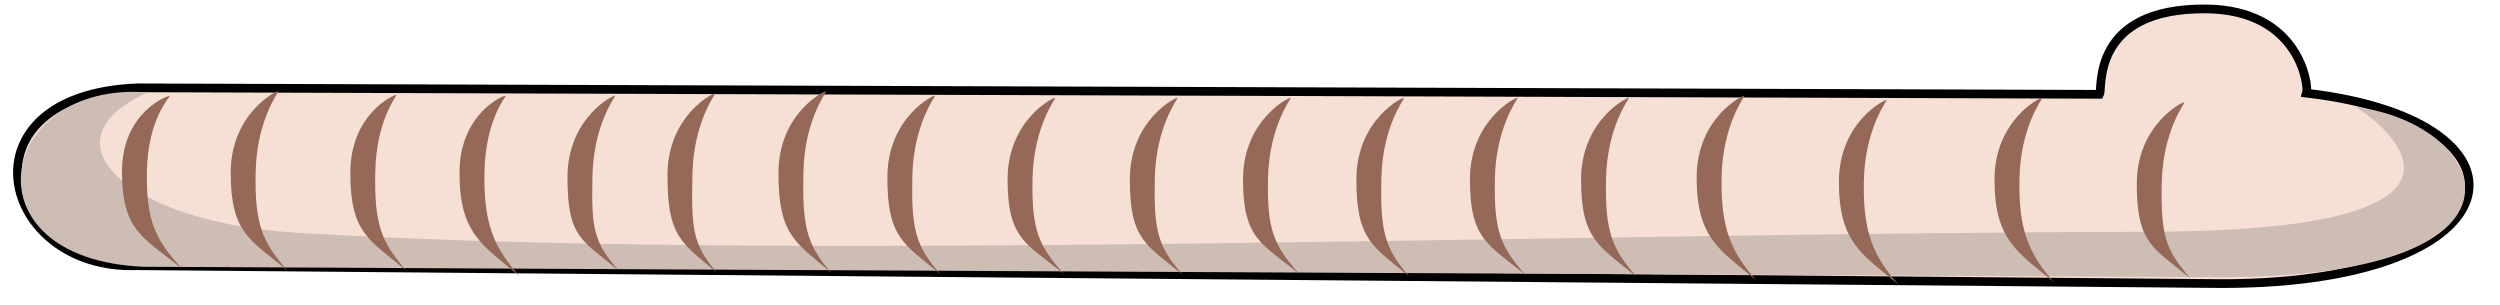 <?xml version="1.0" encoding="utf-8"?>
<svg viewBox="255.285 27.642 526.422 64.228" xmlns="http://www.w3.org/2000/svg">
  <g style="" transform="matrix(1.835, 0, 0, 1.835, -48.842, -407.548)">
    <path style="stroke: rgb(0, 0, 0); fill: rgb(246, 223, 213);" d="M 181.559 247.24 L 406.669 247.983 C 407.03 247.34 405.626 238.092 418.849 238.184 C 429.617 238.259 430.693 246.977 430.415 247.847 C 458.545 251.13 454.932 270.253 419.204 269.692 L 181.478 267.651 C 165.662 268.237 160.788 248.009 181.559 247.24 Z"/>
    <path style="fill: rgb(205, 189, 181); stroke-width: 3px;" d="M 182.723 247.773 C 170.054 253.408 180.681 262.679 199.538 263.849 C 254.442 267.256 340.788 263.933 412.657 263.75 C 457.396 263.636 437.223 250.016 436.008 249.436 C 451.267 251.27 458.987 268.678 421.469 268.974 L 182.213 267.773 C 161.442 266.89 165.377 246.335 182.723 247.773 Z"/>
    <path style="fill: rgb(149, 104, 87);" d="M 186.579 267.976 C 182.371 264.466 179.73 263.84 179.733 256.861 C 179.735 249.972 185.127 248.029 185.206 248.191 C 185.255 248.291 182.716 250.762 182.595 256.776 C 182.475 262.749 183.705 264.721 186.579 267.976 Z"/>
    <path style="fill: rgb(149, 104, 87);" d="M 198.709 268.197 C 194.501 264.687 192.208 263.974 192.211 256.995 C 192.213 250.106 197.605 247.467 197.684 247.629 C 197.733 247.729 195.194 250.896 195.073 256.91 C 194.953 262.883 195.835 264.942 198.709 268.197 Z"/>
    <path style="fill: rgb(149, 104, 87);" d="M 212.349 268.197 C 208.141 264.687 205.935 263.974 205.938 256.995 C 205.94 250.106 211.158 247.902 211.237 248.064 C 211.286 248.164 208.921 250.896 208.8 256.91 C 208.68 262.883 209.475 264.942 212.349 268.197 Z"/>
    <path style="fill: rgb(149, 104, 87);" d="M 225.312 268.806 C 221.104 265.296 218.463 263.974 218.466 256.995 C 218.468 250.106 223.686 247.989 223.765 248.151 C 223.814 248.251 221.449 250.896 221.328 256.91 C 221.208 262.883 222.438 265.551 225.312 268.806 Z"/>
    <path style="fill: rgb(149, 104, 87);" d="M 236.73 268.207 C 232.522 264.697 230.852 264.484 230.855 257.505 C 230.857 250.616 236.249 247.977 236.328 248.139 C 236.377 248.239 233.838 251.406 233.717 257.42 C 233.597 263.393 233.856 264.952 236.73 268.207 Z"/>
    <path style="fill: rgb(149, 104, 87);" d="M 248 268.437 C 243.792 264.927 242.33 264.229 242.333 257.25 C 242.335 250.361 247.727 247.722 247.806 247.884 C 247.855 247.984 245.316 251.151 245.195 257.165 C 245.075 263.138 245.126 265.182 248 268.437 Z"/>
    <path style="fill: rgb(149, 104, 87);" d="M 261.08 268.41 C 256.872 264.9 255.063 263.994 255.066 257.015 C 255.068 250.126 260.46 247.487 260.539 247.649 C 260.588 247.749 258.049 250.916 257.928 256.93 C 257.808 262.903 258.206 265.155 261.08 268.41 Z"/>
    <path style="fill: rgb(149, 104, 87);" d="M 273.648 268.623 C 269.44 265.113 267.562 264.484 267.565 257.505 C 267.567 250.616 272.959 247.977 273.038 248.139 C 273.087 248.239 270.548 251.406 270.427 257.42 C 270.307 263.393 270.774 265.368 273.648 268.623 Z"/>
    <path style="fill: rgb(149, 104, 87);" d="M 287.824 268.618 C 283.616 265.108 281.356 264.739 281.359 257.76 C 281.361 250.871 286.753 248.232 286.832 248.394 C 286.881 248.494 284.342 251.661 284.221 257.675 C 284.101 263.648 284.95 265.363 287.824 268.618 Z"/>
    <path style="fill: rgb(149, 104, 87);" d="M 301.471 268.713 C 297.263 265.203 295.385 264.739 295.388 257.76 C 295.39 250.871 300.782 248.232 300.861 248.394 C 300.91 248.494 298.371 251.661 298.25 257.675 C 298.13 263.648 298.597 265.458 301.471 268.713 Z"/>
    <path style="fill: rgb(149, 104, 87);" d="M 314.841 268.618 C 310.633 265.108 308.373 264.739 308.376 257.76 C 308.378 250.871 313.77 248.232 313.849 248.394 C 313.898 248.494 311.359 251.661 311.238 257.675 C 311.118 263.648 311.967 265.363 314.841 268.618 Z"/>
    <path style="fill: rgb(149, 104, 87);" d="M 327.468 268.904 C 323.26 265.394 321.382 264.739 321.385 257.76 C 321.387 250.871 326.779 248.232 326.858 248.394 C 326.907 248.494 324.368 251.661 324.247 257.675 C 324.127 263.648 324.594 265.649 327.468 268.904 Z"/>
    <path style="fill: rgb(149, 104, 87);" d="M 340.783 268.713 C 336.575 265.203 334.411 264.739 334.414 257.76 C 334.416 250.871 339.808 248.232 339.887 248.394 C 339.936 248.494 337.397 251.661 337.276 257.675 C 337.156 263.648 337.909 265.458 340.783 268.713 Z"/>
    <path style="fill: rgb(149, 104, 87);" d="M 353.536 268.924 C 349.328 265.414 347.164 264.759 347.167 257.78 C 347.169 250.891 352.561 248.252 352.64 248.414 C 352.689 248.514 350.15 251.681 350.029 257.695 C 349.909 263.668 350.662 265.669 353.536 268.924 Z"/>
    <path style="fill: rgb(149, 104, 87);" d="M 367.277 269.336 C 363.069 265.826 360.428 264.504 360.431 257.525 C 360.433 250.636 365.825 247.997 365.904 248.159 C 365.953 248.259 363.414 251.426 363.293 257.44 C 363.173 263.413 364.403 266.081 367.277 269.336 Z"/>
    <path style="fill: rgb(149, 104, 87);" d="M 383.601 269.826 C 379.393 266.316 376.752 264.994 376.755 258.015 C 376.757 251.126 382.149 248.487 382.228 248.649 C 382.277 248.749 379.738 251.916 379.617 257.93 C 379.497 263.903 380.727 266.571 383.601 269.826 Z"/>
    <path style="fill: rgb(149, 104, 87);" d="M 401.456 269.571 C 397.248 266.061 394.607 264.739 394.61 257.76 C 394.612 250.871 400.004 248.232 400.083 248.394 C 400.132 248.494 397.593 251.661 397.472 257.675 C 397.352 263.648 398.582 266.316 401.456 269.571 Z"/>
    <path style="fill: rgb(149, 104, 87);" d="M 417.114 269.128 C 412.906 265.618 410.932 265.249 410.935 258.27 C 410.937 251.381 416.329 248.742 416.408 248.904 C 416.457 249.004 413.918 252.171 413.797 258.185 C 413.677 264.158 414.24 265.873 417.114 269.128 Z"/>
  </g>
</svg>